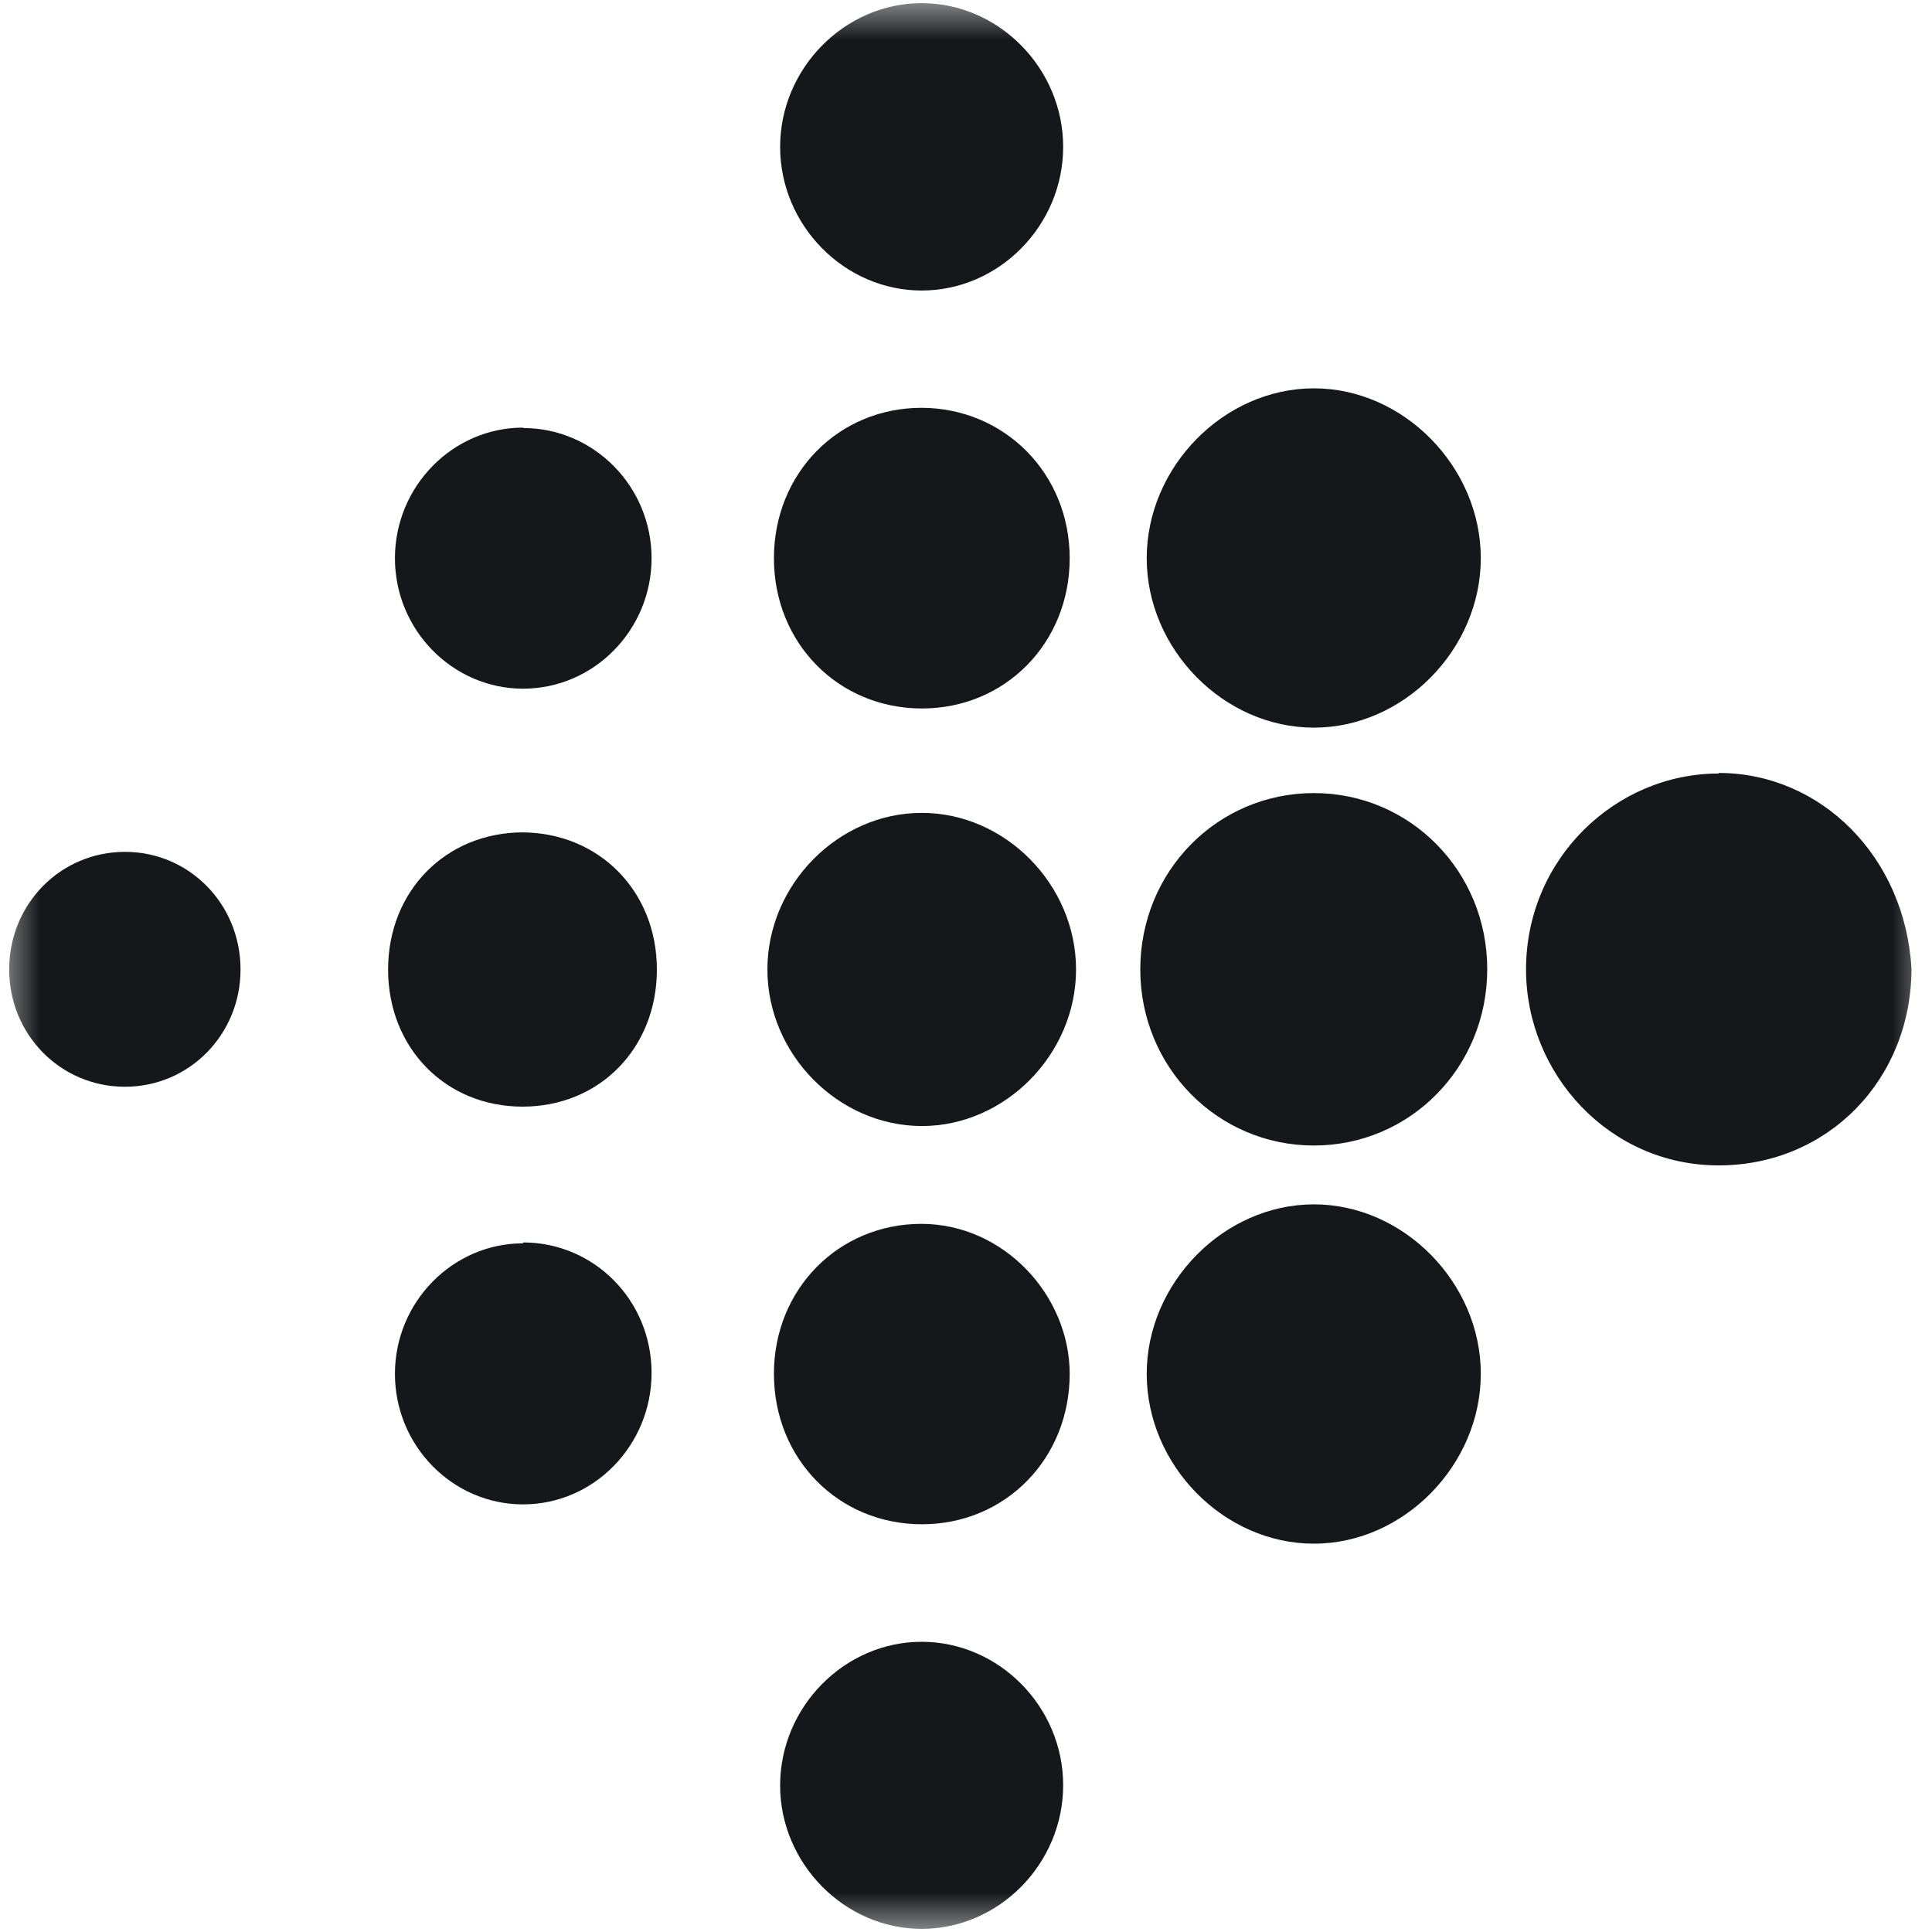<svg width="24" height="24" viewBox="0 0 24 24" fill="none" xmlns="http://www.w3.org/2000/svg">
<g clip-path="url(#clip0_914_45047)">
<mask id="mask0_914_45047" style="mask-type:luminance" maskUnits="userSpaceOnUse" x="0" y="0" width="24" height="24">
<path d="M24 0H0V24H24V0Z" fill="white"/>
</mask>
<g mask="url(#mask0_914_45047)">
<path d="M13.207 1.824C13.207 2.801 12.41 3.609 11.449 3.609C10.491 3.609 9.691 2.801 9.691 1.824C9.691 0.852 10.491 0.039 11.449 0.039C12.41 0.039 13.207 0.852 13.207 1.824ZM11.449 5.066C10.414 5.066 9.614 5.879 9.614 6.935C9.614 7.988 10.414 8.801 11.453 8.801C12.487 8.801 13.288 7.988 13.288 6.935C13.288 5.879 12.476 5.066 11.441 5.066H11.449ZM11.449 10.098C10.414 10.098 9.533 10.988 9.533 12.043C9.533 13.097 10.414 13.988 11.453 13.988C12.486 13.988 13.367 13.097 13.367 12.043C13.367 10.988 12.486 10.098 11.453 10.098H11.449ZM11.449 15.203C10.414 15.203 9.614 16.016 9.614 17.066C9.614 18.122 10.414 18.935 11.453 18.935C12.487 18.935 13.288 18.122 13.288 17.066C13.288 16.098 12.476 15.203 11.441 15.203H11.449ZM11.449 20.395C10.491 20.395 9.691 21.203 9.691 22.18C9.691 23.148 10.491 23.961 11.449 23.961C12.41 23.961 13.207 23.152 13.207 22.176C13.207 21.203 12.41 20.395 11.449 20.395ZM16.322 4.824C15.203 4.824 14.245 5.801 14.245 6.934C14.245 8.066 15.203 9.039 16.322 9.039C17.438 9.039 18.395 8.066 18.395 6.934C18.395 5.801 17.438 4.824 16.322 4.824ZM16.322 9.852C15.122 9.852 14.165 10.824 14.165 12.043C14.165 13.258 15.126 14.23 16.322 14.23C17.518 14.23 18.475 13.258 18.475 12.039C18.475 10.824 17.518 9.852 16.322 9.852ZM16.322 14.961C15.203 14.961 14.245 15.938 14.245 17.066C14.245 18.203 15.203 19.176 16.322 19.176C17.438 19.176 18.395 18.199 18.395 17.066C18.395 15.935 17.438 14.961 16.322 14.961ZM21.349 9.609C20.073 9.609 18.957 10.664 18.957 12.043C18.957 13.34 19.991 14.477 21.349 14.477C22.707 14.477 23.745 13.409 23.745 12.031C23.665 10.648 22.625 9.602 21.349 9.602V9.609ZM6.498 5.312C5.622 5.312 4.906 6.044 4.906 6.935C4.906 7.825 5.622 8.555 6.498 8.555C7.379 8.555 8.094 7.824 8.094 6.935C8.094 6.044 7.379 5.317 6.498 5.317V5.312ZM6.498 10.34C5.541 10.34 4.821 11.066 4.821 12.044C4.821 13.016 5.533 13.747 6.491 13.747C7.452 13.747 8.16 13.017 8.16 12.044C8.16 11.066 7.437 10.34 6.479 10.34H6.498ZM6.498 15.445C5.622 15.445 4.906 16.176 4.906 17.066C4.906 17.96 5.622 18.688 6.498 18.688C7.379 18.688 8.094 17.953 8.094 17.055C8.094 16.152 7.379 15.434 6.498 15.434V15.445ZM1.553 10.582C0.752 10.582 0.114 11.23 0.114 12.043C0.114 12.852 0.752 13.5 1.553 13.5C2.35 13.5 2.988 12.852 2.988 12.043C2.988 11.23 2.35 10.582 1.553 10.582Z" fill="#15171A"/>
</g>
</g>
<defs>
<clipPath id="clip0_914_45047">
<rect width="24" height="24" fill="white"/>
</clipPath>
</defs>
</svg>
